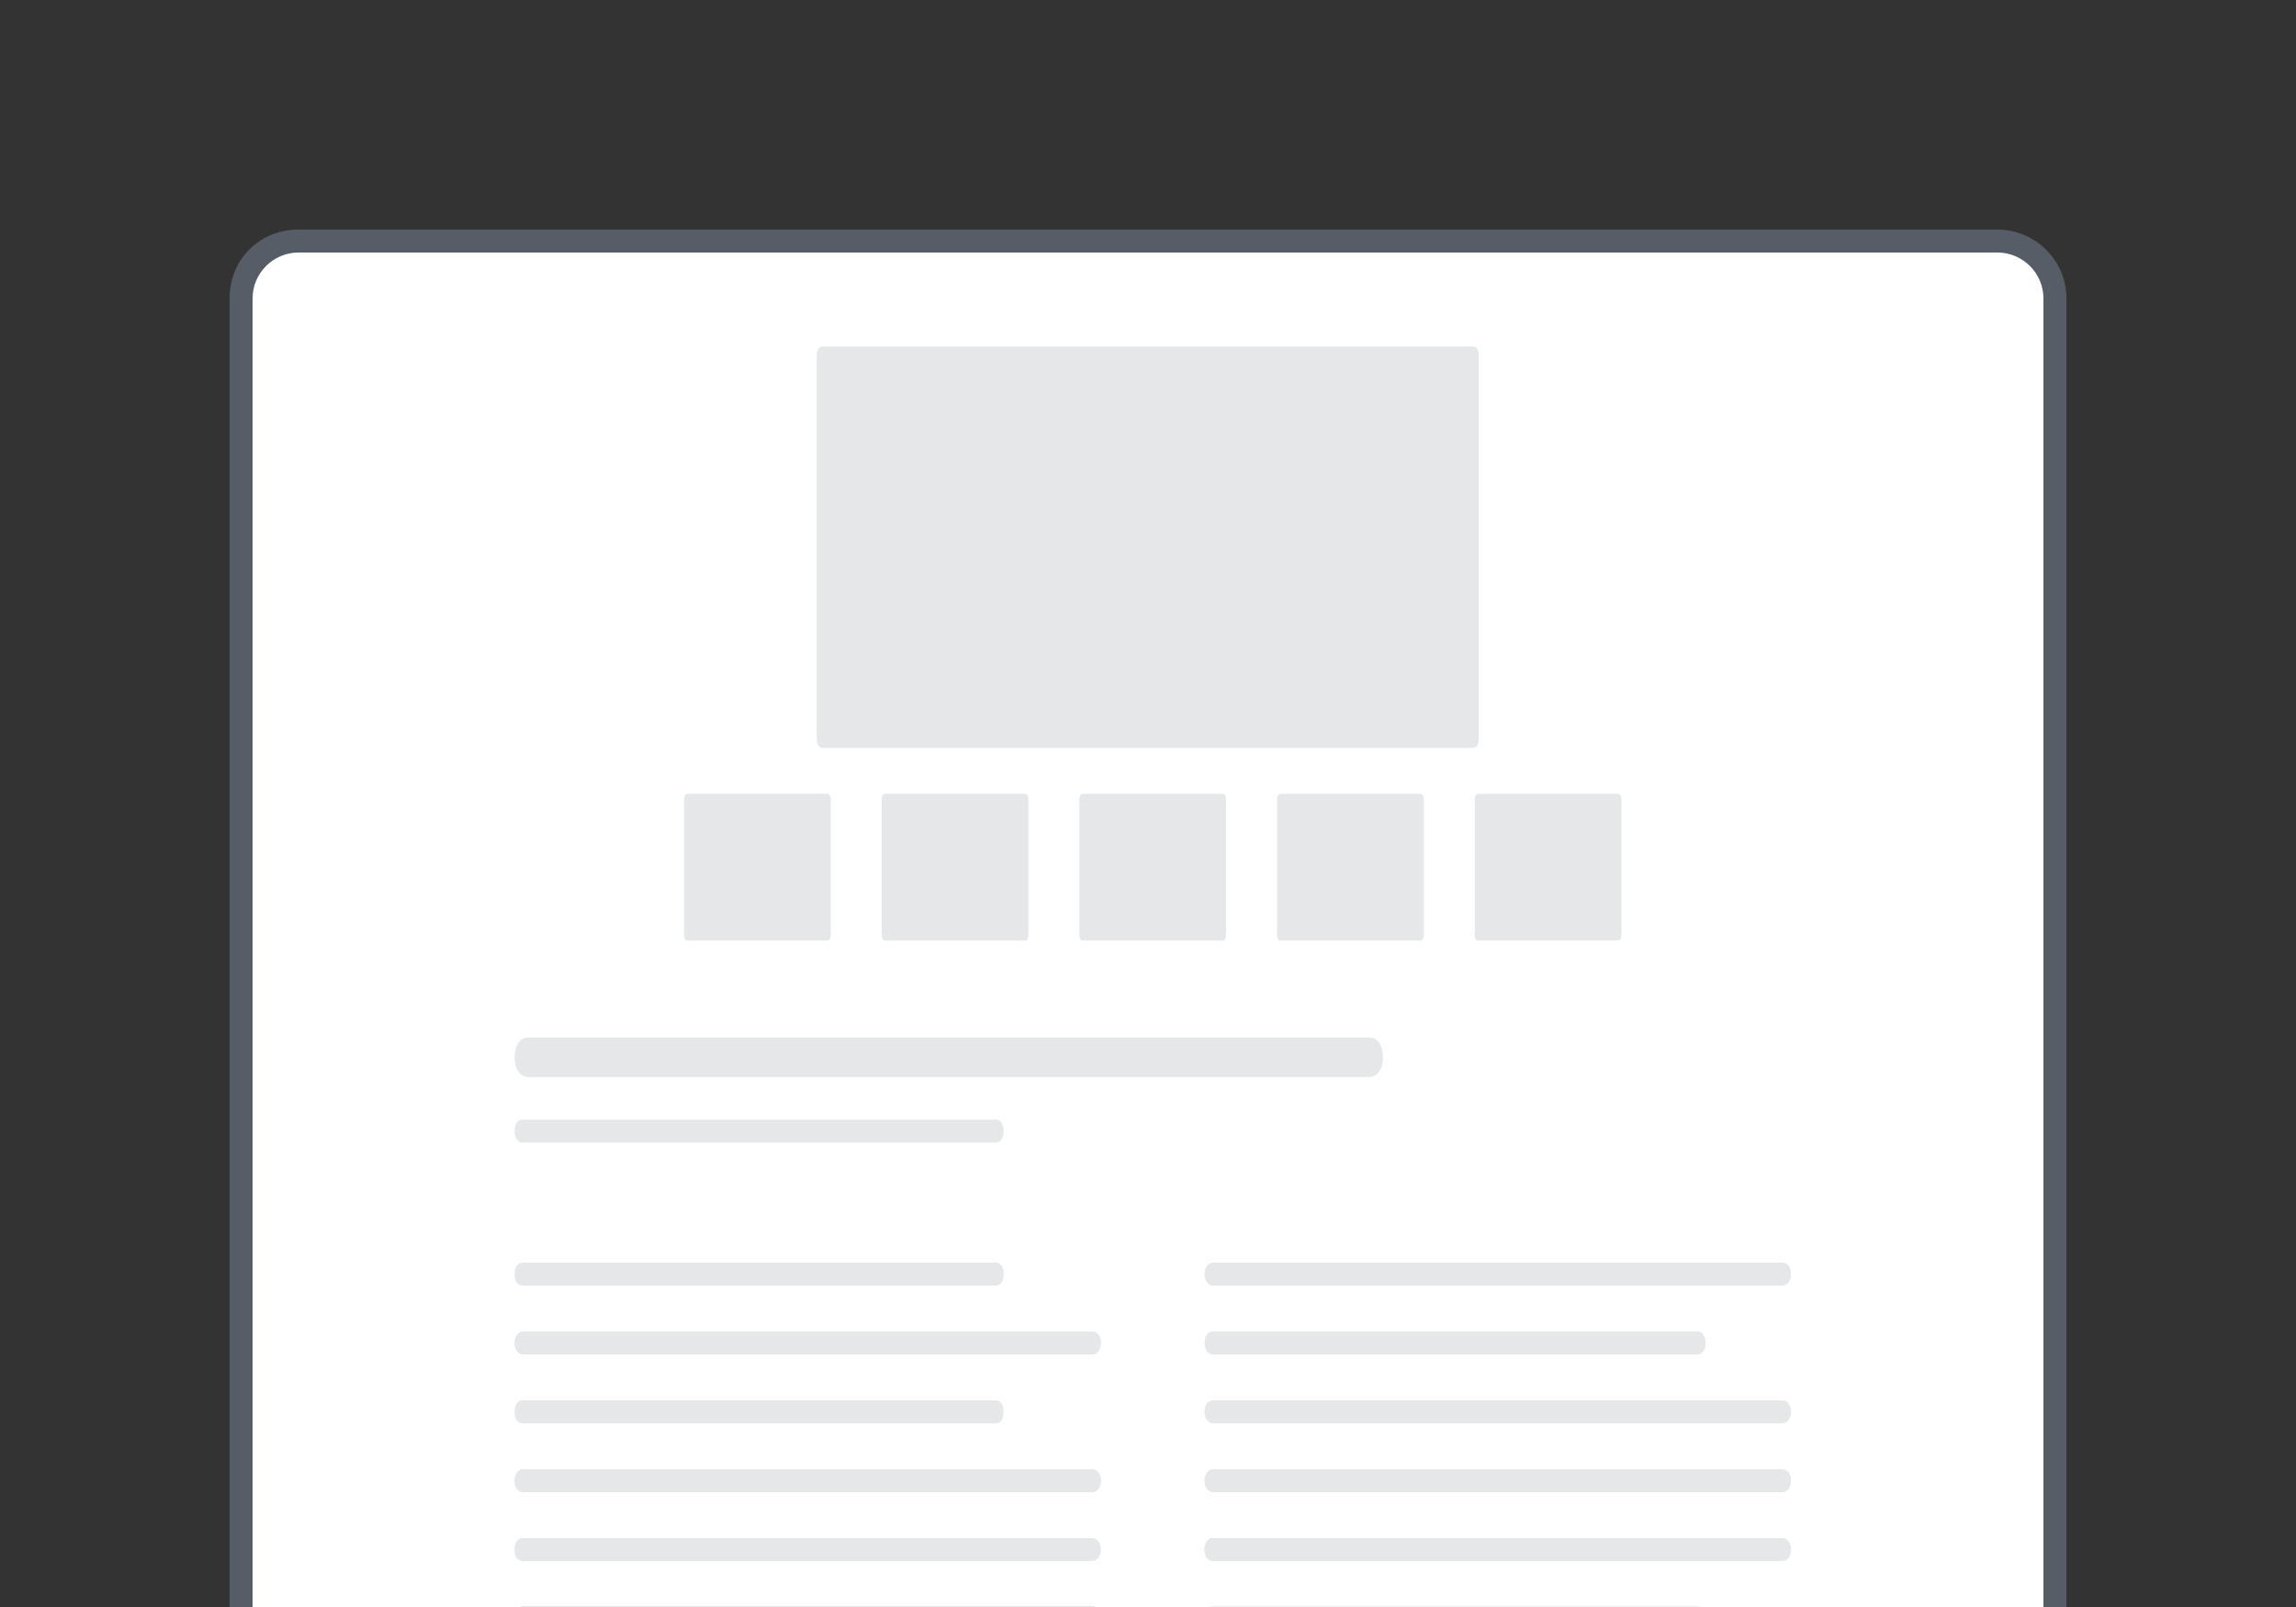 <?xml version="1.0" encoding="UTF-8" standalone="no"?>
<svg
   version="1.1"
   viewBox="0 0 100 70"
   id="Layer_1"
   xmlns="http://www.w3.org/2000/svg"
   xmlns:svg="http://www.w3.org/2000/svg"
   xmlns:rdf="http://www.w3.org/1999/02/22-rdf-syntax-ns#"
   xmlns:cc="http://creativecommons.org/ns#"
   xmlns:dc="http://purl.org/dc/elements/1.1/">
  <rect x="0" y="0" width="100" height="70" fill="#333333" stroke="none"/>
  <defs
     id="defs13" />
  <style
     id="style2">.st2{fill:#e6e7e8}</style>
  <path
     id="path4"
     fill="#fff"
     d="M13 73.5c-1.4 0-2.5-1.1-2.5-2.5V13c0-1.4 1.1-2.5 2.5-2.5h74c1.4 0 2.5 1.1 2.5 2.5v58c0 1.4-1.1 2.5-2.5 2.5H13z" />
  <path
     id="path6"
     fill="#565d66"
     d="M87 11c1.1 0 2 .9 2 2v58c0 1.1-.9 2-2 2H13c-1.1 0-2-.9-2-2V13c0-1.1.9-2 2-2h74m0-1H13c-1.7 0-3 1.3-3 3v58c0 1.7 1.3 3 3 3h74c1.6 0 3-1.3 3-3V13c0-1.7-1.4-3-3-3z" />
  <path
     style="fill:#e6e7e8;fill-opacity:1;stroke-width:0.64"
     id="path875"
     d="M 64.149,32.578 H 35.828 c -0.154,0 -0.257,-0.159 -0.257,-0.397 V 15.486 c 0,-0.238 0.103,-0.397 0.257,-0.397 h 28.32 c 0.154,0 0.257,0.159 0.257,0.397 v 16.694 c 0,0.238 -0.103,0.397 -0.257,0.397 z" />
  <path
     style="fill:#e6e7e8;fill-opacity:1;stroke-width:0.383"
     id="path869"
     d="m 61.862,40.97 h -6.092 c -0.09,0 -0.149,-0.098 -0.149,-0.246 v -5.899 c 0,-0.147 0.06,-0.246 0.149,-0.246 h 6.092 c 0.09,0 0.149,0.098 0.149,0.246 v 5.899 c 0,0.147 -0.06,0.246 -0.149,0.246 z" />
  <path
     style="fill:#e6e7e8;fill-opacity:1;stroke-width:0.903"
     id="path867"
     d="M 77.592,56 H 52.874 c -0.245,0 -0.408,-0.2 -0.408,-0.5 0,-0.3 0.163,-0.5 0.408,-0.5 H 77.592 C 77.837,55 78,55.2 78,55.5 78,55.8 77.837,56 77.592,56 Z" />
  <path
     style="fill:#e6e7e8;fill-opacity:1;stroke-width:0.903"
     id="path863"
     d="M 77.592,62 H 52.874 c -0.245,0 -0.408,-0.2 -0.408,-0.5 0,-0.3 0.163,-0.5 0.408,-0.5 H 77.592 C 77.837,61 78,61.2 78,61.5 78,61.8 77.837,62 77.592,62 Z" />
  <path
     style="fill:#e6e7e8;fill-opacity:1;stroke-width:0.903"
     id="path861"
     d="M 77.592,65 H 52.874 c -0.245,0 -0.408,-0.2 -0.408,-0.5 0,-0.3 0.163,-0.5 0.408,-0.5 H 77.592 C 77.837,64 78,64.2 78,64.5 78,64.8 77.837,65 77.592,65 Z" />
  <path
     style="fill:#e6e7e8;fill-opacity:1;stroke-width:0.903"
     id="path859"
     d="M 77.592,68 H 52.874 c -0.245,0 -0.408,-0.2 -0.408,-0.5 0,-0.3 0.163,-0.5 0.408,-0.5 H 77.592 C 77.837,67 78,67.2 78,67.5 78,67.8 77.837,68 77.592,68 Z" />
  <path
     d="m 70.472,40.97 h -6.092 c -0.09,0 -0.149,-0.098 -0.149,-0.246 v -5.899 c 0,-0.147 0.06,-0.246 0.149,-0.246 h 6.092 c 0.09,0 0.149,0.098 0.149,0.246 v 5.899 c 0,0.147 -0.06,0.246 -0.149,0.246 z"
     id="path883"
     style="fill:#e6e7e8;fill-opacity:1;stroke-width:0.383" />
  <path
     d="m 53.253,40.97 h -6.092 c -0.09,0 -0.149,-0.098 -0.149,-0.246 v -5.899 c 0,-0.147 0.06,-0.246 0.149,-0.246 h 6.092 c 0.09,0 0.149,0.098 0.149,0.246 v 5.899 c 0,0.147 -0.06,0.246 -0.149,0.246 z"
     id="path885"
     style="fill:#e6e7e8;fill-opacity:1;stroke-width:0.383" />
  <path
     style="fill:#e6e7e8;fill-opacity:1;stroke-width:0.383"
     id="path887"
     d="m 44.643,40.97 h -6.092 c -0.09,0 -0.149,-0.098 -0.149,-0.246 v -5.899 c 0,-0.147 0.06,-0.246 0.149,-0.246 h 6.092 c 0.09,0 0.149,0.098 0.149,0.246 v 5.899 c 0,0.147 -0.06,0.246 -0.149,0.246 z" />
  <path
     style="fill:#e6e7e8;fill-opacity:1;stroke-width:0.383"
     id="path891"
     d="m 36.034,40.97 h -6.092 c -0.09,0 -0.149,-0.098 -0.149,-0.246 v -5.899 c 0,-0.147 0.06,-0.246 0.149,-0.246 h 6.092 c 0.09,0 0.149,0.098 0.149,0.246 v 5.899 c 0,0.147 -0.06,0.246 -0.149,0.246 z" />
  <path
     d="M 77.592,56 H 52.874 c -0.245,0 -0.408,-0.2 -0.408,-0.5 0,-0.3 0.163,-0.5 0.408,-0.5 H 77.592 C 77.837,55 78,55.2 78,55.5 78,55.8 77.837,56 77.592,56 Z"
     id="path893"
     style="fill:#e6e7e8;fill-opacity:1;stroke-width:0.903" />
  <path
     d="m 73.935,59 h -21.12 c -0.209,0 -0.349,-0.2 -0.349,-0.5 0,-0.3 0.139,-0.5 0.349,-0.5 h 21.12 c 0.209,0 0.349,0.2 0.349,0.5 0,0.3 -0.139,0.5 -0.349,0.5 z"
     id="path895"
     style="fill:#e6e7e8;fill-opacity:1;stroke-width:0.835" />
  <path
     d="M 77.592,62 H 52.874 c -0.245,0 -0.408,-0.2 -0.408,-0.5 0,-0.3 0.163,-0.5 0.408,-0.5 H 77.592 C 77.837,61 78,61.2 78,61.5 78,61.8 77.837,62 77.592,62 Z"
     id="path897"
     style="fill:#e6e7e8;fill-opacity:1;stroke-width:0.903" />
  <path
     d="M 77.592,65 H 52.874 c -0.245,0 -0.408,-0.2 -0.408,-0.5 0,-0.3 0.163,-0.5 0.408,-0.5 H 77.592 C 77.837,64 78,64.2 78,64.5 78,64.8 77.837,65 77.592,65 Z"
     id="path899"
     style="fill:#e6e7e8;fill-opacity:1;stroke-width:0.903" />
  <path
     d="M 77.592,68 H 52.874 c -0.245,0 -0.408,-0.2 -0.408,-0.5 0,-0.3 0.163,-0.5 0.408,-0.5 H 77.592 C 77.837,67 78,67.2 78,67.5 78,67.8 77.837,68 77.592,68 Z"
     id="path901"
     style="fill:#e6e7e8;fill-opacity:1;stroke-width:0.903" />
  <path
     style="fill:#e6e7e8;fill-opacity:1;stroke-width:0.835"
     id="path911"
     d="m 73.935,70.968 h -21.12 c -0.209,0 -0.349,-0.2 -0.349,-0.5 0,-0.3 0.139,-0.5 0.349,-0.5 h 21.12 c 0.209,0 0.349,0.2 0.349,0.5 0,0.3 -0.139,0.5 -0.349,0.5 z" />
  <path
     d="m 73.935,68 h -21.12 c -0.209,0 -0.349,-0.2 -0.349,-0.5 0,-0.3 0.139,-0.5 0.349,-0.5 h 21.12 c 0.209,0 0.349,0.2 0.349,0.5 0,0.3 -0.139,0.5 -0.349,0.5 z"
     id="path921"
     style="fill:#e6e7e8;fill-opacity:1;stroke-width:0.835" />
  <path
     d="M 47.539,59 H 22.821 c -0.245,0 -0.408,-0.2 -0.408,-0.5 0,-0.3 0.163,-0.5 0.408,-0.5 h 24.718 c 0.245,0 0.408,0.2 0.408,0.5 0,0.3 -0.163,0.5 -0.408,0.5 z"
     id="path941"
     style="fill:#e6e7e8;fill-opacity:1;stroke-width:0.903" />
  <path
     d="M 47.539,65 H 22.821 c -0.245,0 -0.408,-0.2 -0.408,-0.5 0,-0.3 0.163,-0.5 0.408,-0.5 h 24.718 c 0.245,0 0.408,0.2 0.408,0.5 0,0.3 -0.163,0.5 -0.408,0.5 z"
     id="path945"
     style="fill:#e6e7e8;fill-opacity:1;stroke-width:0.903" />
  <path
     d="M 47.539,68 H 22.821 c -0.245,0 -0.408,-0.2 -0.408,-0.5 0,-0.3 0.163,-0.5 0.408,-0.5 h 24.718 c 0.245,0 0.408,0.2 0.408,0.5 0,0.3 -0.163,0.5 -0.408,0.5 z"
     id="path947"
     style="fill:#e6e7e8;fill-opacity:1;stroke-width:0.903" />
  <path
     style="fill:#e6e7e8;fill-opacity:1;stroke-width:0.903"
     id="path951"
     d="M 47.539,59 H 22.821 c -0.245,0 -0.408,-0.2 -0.408,-0.5 0,-0.3 0.163,-0.5 0.408,-0.5 h 24.718 c 0.245,0 0.408,0.2 0.408,0.5 0,0.3 -0.163,0.5 -0.408,0.5 z" />
  <path
     style="fill:#e6e7e8;fill-opacity:1;stroke-width:0.903"
     id="path955"
     d="M 47.539,65 H 22.821 c -0.245,0 -0.408,-0.2 -0.408,-0.5 0,-0.3 0.163,-0.5 0.408,-0.5 h 24.718 c 0.245,0 0.408,0.2 0.408,0.5 0,0.3 -0.163,0.5 -0.408,0.5 z" />
  <path
     style="fill:#e6e7e8;fill-opacity:1;stroke-width:0.903"
     id="path961"
     d="M 47.539,70.968 H 22.821 c -0.245,0 -0.408,-0.2 -0.408,-0.5 0,-0.3 0.163,-0.5 0.408,-0.5 h 24.718 c 0.245,0 0.408,0.2 0.408,0.5 0,0.3 -0.163,0.5 -0.408,0.5 z" />
  <path
     d="M 47.539,70.968 H 22.821 c -0.245,0 -0.408,-0.2 -0.408,-0.5 0,-0.3 0.163,-0.5 0.408,-0.5 h 24.718 c 0.245,0 0.408,0.2 0.408,0.5 0,0.3 -0.163,0.5 -0.408,0.5 z"
     id="path963"
     style="fill:#e6e7e8;fill-opacity:1;stroke-width:0.903" />
  <path
     style="fill:#e6e7e8;fill-opacity:1;stroke-width:0.825"
     id="path965"
     d="m 43.374,56 h -20.62 c -0.204,0 -0.34,-0.2 -0.34,-0.5 0,-0.3 0.136,-0.5 0.34,-0.5 h 20.62 c 0.204,0 0.34,0.2 0.34,0.5 0,0.3 -0.136,0.5 -0.34,0.5 z" />
  <path
     style="fill:#e6e7e8;fill-opacity:1;stroke-width:0.825"
     id="path969"
     d="m 43.374,62 h -20.62 c -0.204,0 -0.34,-0.2 -0.34,-0.5 0,-0.3 0.136,-0.5 0.34,-0.5 h 20.62 c 0.204,0 0.34,0.2 0.34,0.5 0,0.3 -0.136,0.5 -0.34,0.5 z" />
  <path
     d="m 43.374,68 h -20.62 c -0.204,0 -0.34,-0.2 -0.34,-0.5 0,-0.3 0.136,-0.5 0.34,-0.5 h 20.62 c 0.204,0 0.34,0.2 0.34,0.5 0,0.3 -0.136,0.5 -0.34,0.5 z"
     id="path983"
     style="fill:#e6e7e8;fill-opacity:1;stroke-width:0.825" />
  <path
     d="M 47.539,70.968 H 22.821 c -0.245,0 -0.408,-0.2 -0.408,-0.5 0,-0.3 0.163,-0.5 0.408,-0.5 h 24.718 c 0.245,0 0.408,0.2 0.408,0.5 0,0.3 -0.163,0.5 -0.408,0.5 z"
     id="path987"
     style="fill:#e6e7e8;fill-opacity:1;stroke-width:0.903" />
  <path
     style="fill:#e6e7e8;fill-opacity:1;stroke-width:1.442"
     id="path853"
     d="m 59.632,46.914 h -36.615 c -0.363,0 -0.604,-0.344 -0.604,-0.861 0,-0.516 0.242,-0.861 0.604,-0.861 h 36.615 c 0.363,0 0.604,0.344 0.604,0.861 0,0.516 -0.242,0.861 -0.604,0.861 z" />
  <path
     style="fill:#e6e7e8;fill-opacity:1;stroke-width:0.825"
     id="path855"
     d="m 43.374,49.768 h -20.62 c -0.204,0 -0.34,-0.2 -0.34,-0.5 0,-0.3 0.136,-0.5 0.34,-0.5 h 20.62 c 0.204,0 0.34,0.2 0.34,0.5 0,0.3 -0.136,0.5 -0.34,0.5 z" />
</svg>
